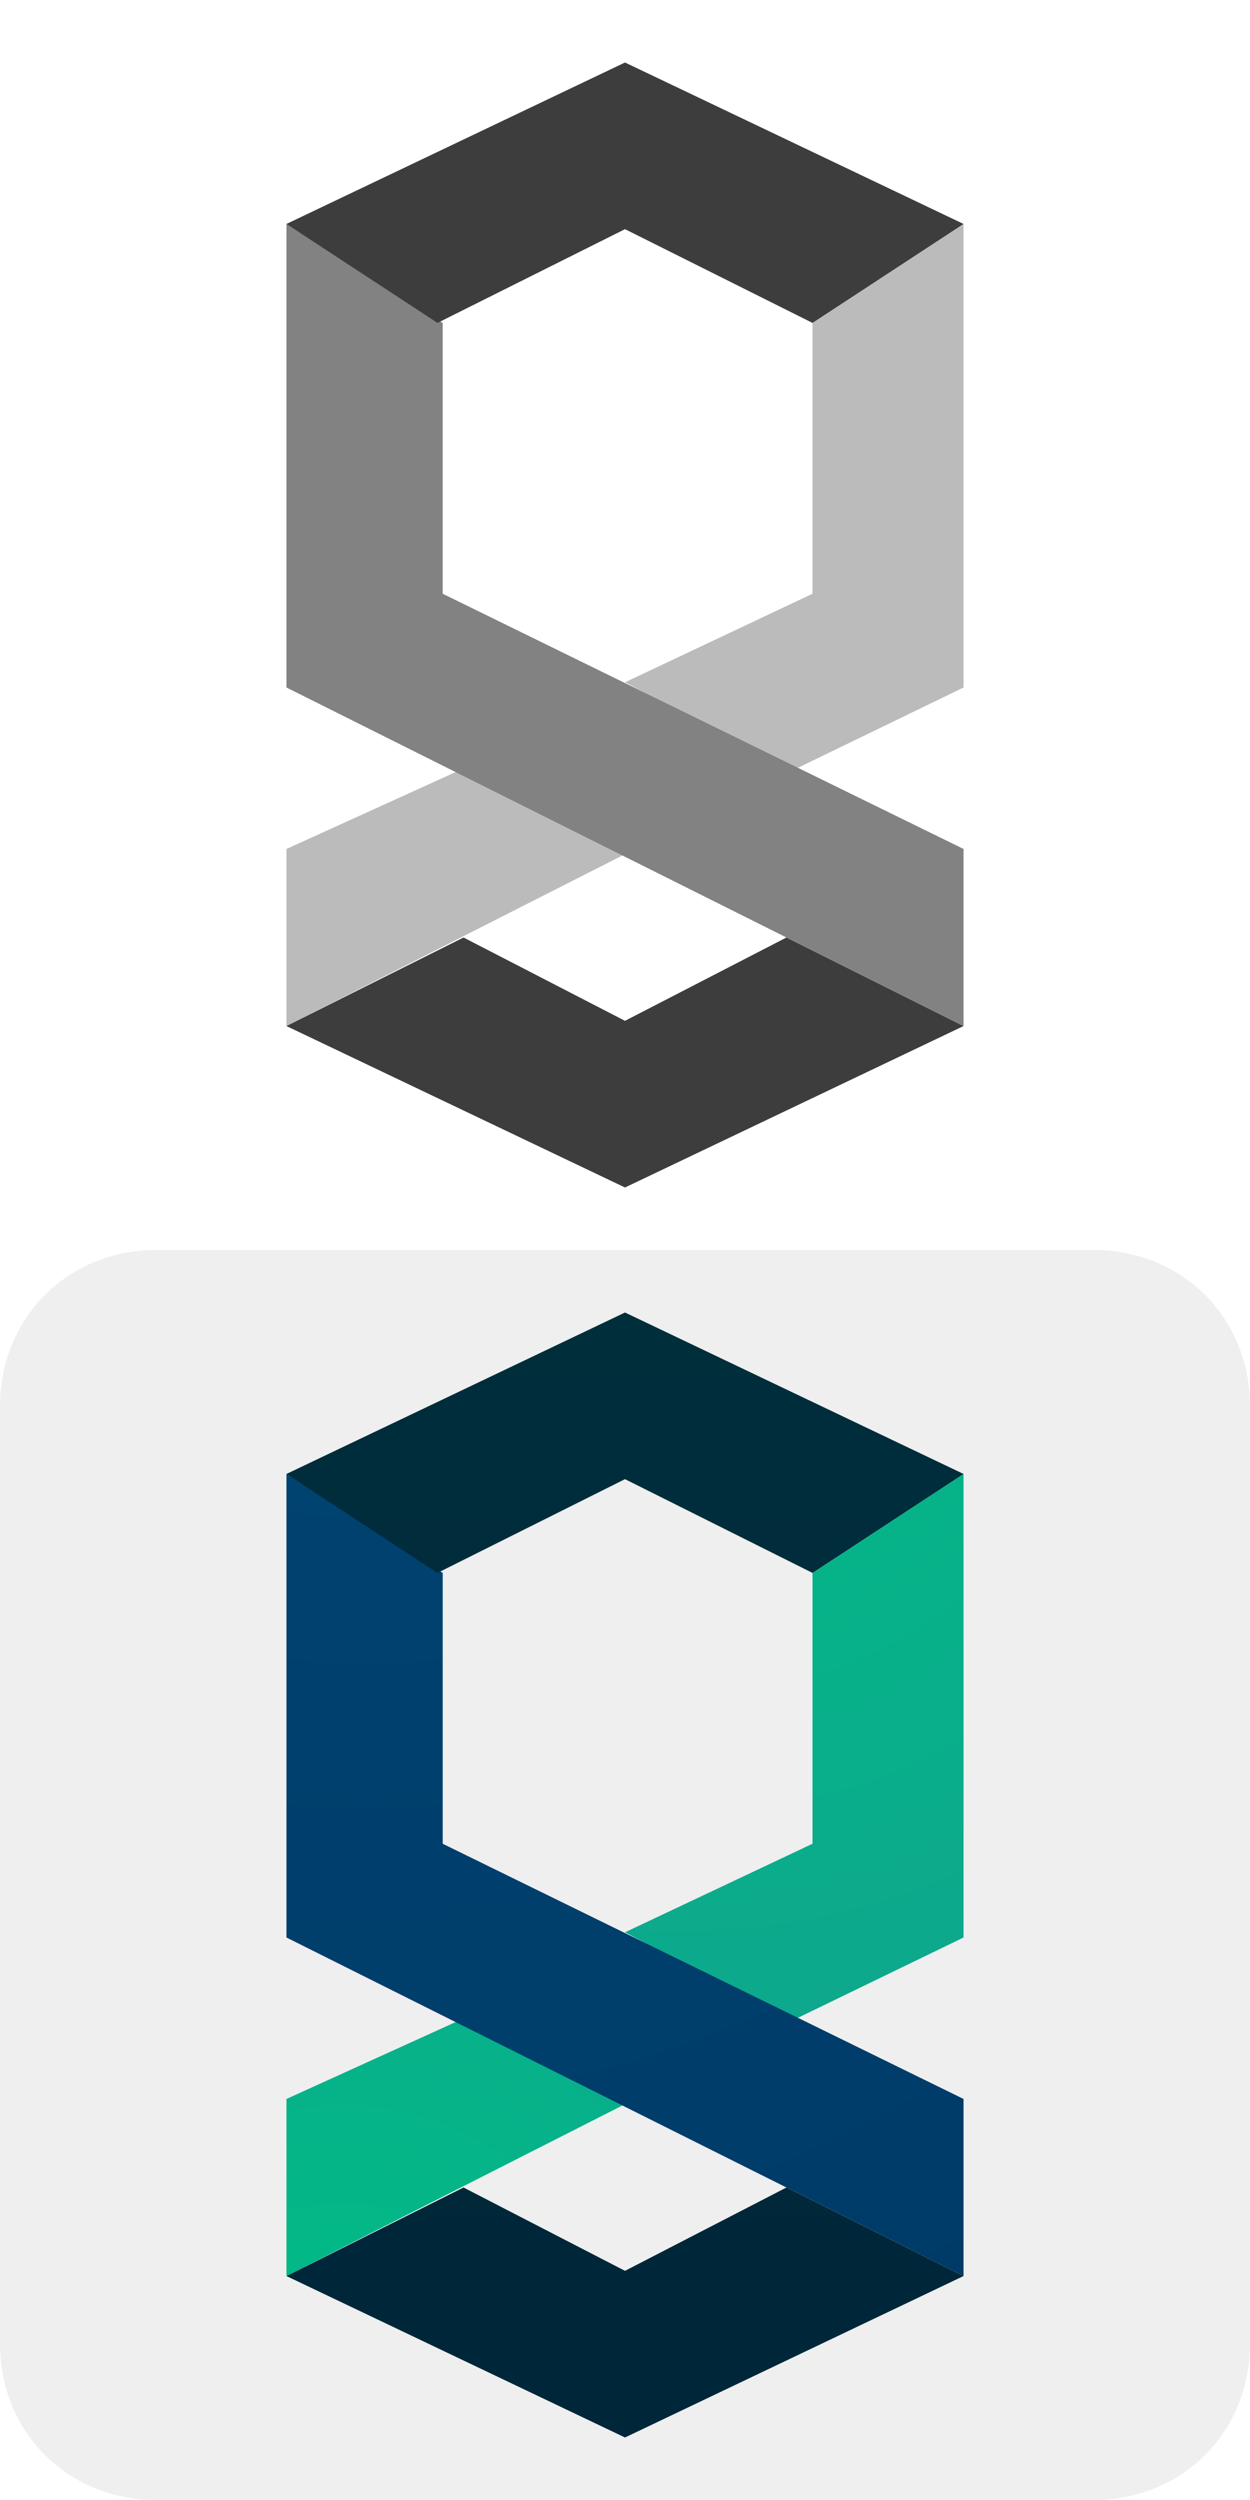 <?xml version="1.0" encoding="utf-8"?>
<!-- Generator: Adobe Illustrator 18.0.0, SVG Export Plug-In . SVG Version: 6.00 Build 0)  -->
<!DOCTYPE svg PUBLIC "-//W3C//DTD SVG 1.1//EN" "http://www.w3.org/Graphics/SVG/1.1/DTD/svg11.dtd">
<svg version="1.1" id="Layer_1" xmlns="http://www.w3.org/2000/svg" xmlns:xlink="http://www.w3.org/1999/xlink" x="0px" y="0px"
	 width="24px" height="48px" viewBox="0 0 24 48" enable-background="new 0 0 24 48" xml:space="preserve">
<path fill="#EFEFEF" d="M3,24h18c1.7,0,3,1.3,3,3v18c0,1.7-1.3,3-3,3H3c-1.7,0-3-1.3-3-3V27C0,25.3,1.3,24,3,24z"/>
<title>BFxOS</title>
<g>
	
		<radialGradient id="right_3_" cx="6.601" cy="115.722" r="19.307" gradientTransform="matrix(1 0 0 1 0 -70)" gradientUnits="userSpaceOnUse">
		<stop  offset="0" style="stop-color:#00BC85"/>
		<stop  offset="1" style="stop-color:#149D91"/>
	</radialGradient>
	<polygon id="right_1_" fill="url(#right_3_)" points="5.5,43.7 5.5,40.3 8.8,38.8 12,40.4 	"/>
	<g>
		
			<linearGradient id="bottom_2_" gradientUnits="userSpaceOnUse" x1="62" y1="16.051" x2="62" y2="-5.641" gradientTransform="matrix(1 0 0 -1 -50 41)">
			<stop  offset="0" style="stop-color:#002E3B"/>
			<stop  offset="1" style="stop-color:#002639"/>
		</linearGradient>
		<polygon id="bottom" fill="url(#bottom_2_)" points="12,43.6 8.9,42 8.9,42 8.9,42 5.5,43.7 12,46.8 18.5,43.7 15.1,42 		"/>
		
			<radialGradient id="right-2_2_" cx="63.059" cy="17.097" r="23.326" gradientTransform="matrix(1 0 0 -1 -50 41)" gradientUnits="userSpaceOnUse">
			<stop  offset="0" style="stop-color:#00BC85"/>
			<stop  offset="1" style="stop-color:#149D91"/>
		</radialGradient>
		<polygon id="right-2" fill="url(#right-2_2_)" points="15.6,30.2 15.6,35.4 15.6,35.4 15.6,35.4 12,37.1 15.2,38.8 18.5,37.2 
			18.5,28.3 		"/>
		
			<radialGradient id="left_3_" cx="57.018" cy="18.806" r="44.586" gradientTransform="matrix(1 0 0 -1 -50 41)" gradientUnits="userSpaceOnUse">
			<stop  offset="0" style="stop-color:#004473"/>
			<stop  offset="1" style="stop-color:#00345F"/>
		</radialGradient>
		<polygon id="left_1_" fill="url(#left_3_)" points="18.5,43.7 18.5,43.7 18.5,40.3 8.5,35.4 8.5,30.2 5.5,28.3 5.5,37.2 		"/>
		
			<linearGradient id="top_2_" gradientUnits="userSpaceOnUse" x1="62" y1="15.94" x2="62" y2="-5.642" gradientTransform="matrix(1 0 0 -1 -50 41)">
			<stop  offset="0" style="stop-color:#002E3B"/>
			<stop  offset="1" style="stop-color:#002639"/>
		</linearGradient>
		<polygon id="top" fill="url(#top_2_)" points="8.4,30.2 8.4,30.2 12,28.4 15.6,30.2 18.5,28.3 12,25.2 5.5,28.3 5.5,28.3 		"/>
	</g>
</g>
<polygon id="right_2_" fill="#BBBBBB" points="5.5,19.7 5.5,16.3 8.8,14.8 12,16.4 "/>
<polygon id="bottom_1_" fill="#3D3D3D" points="12,19.6 8.9,18 8.9,18 8.9,18 5.5,19.7 12,22.8 18.5,19.7 15.1,18 "/>
<polygon id="right-2_1_" fill="#BBBBBB" points="15.6,6.2 15.6,11.4 15.6,11.4 15.6,11.4 12,13.1 15.2,14.8 18.5,13.2 18.5,4.3 "/>
<polygon id="left_2_" fill="#828282" points="18.5,19.7 18.5,19.7 18.5,16.3 8.5,11.4 8.5,6.2 5.5,4.3 5.5,13.2 "/>
<polygon id="top_1_" fill="#3D3D3D" points="8.4,6.2 8.4,6.2 12,4.4 15.6,6.2 18.5,4.3 12,1.2 5.5,4.3 5.5,4.3 "/>
</svg>
